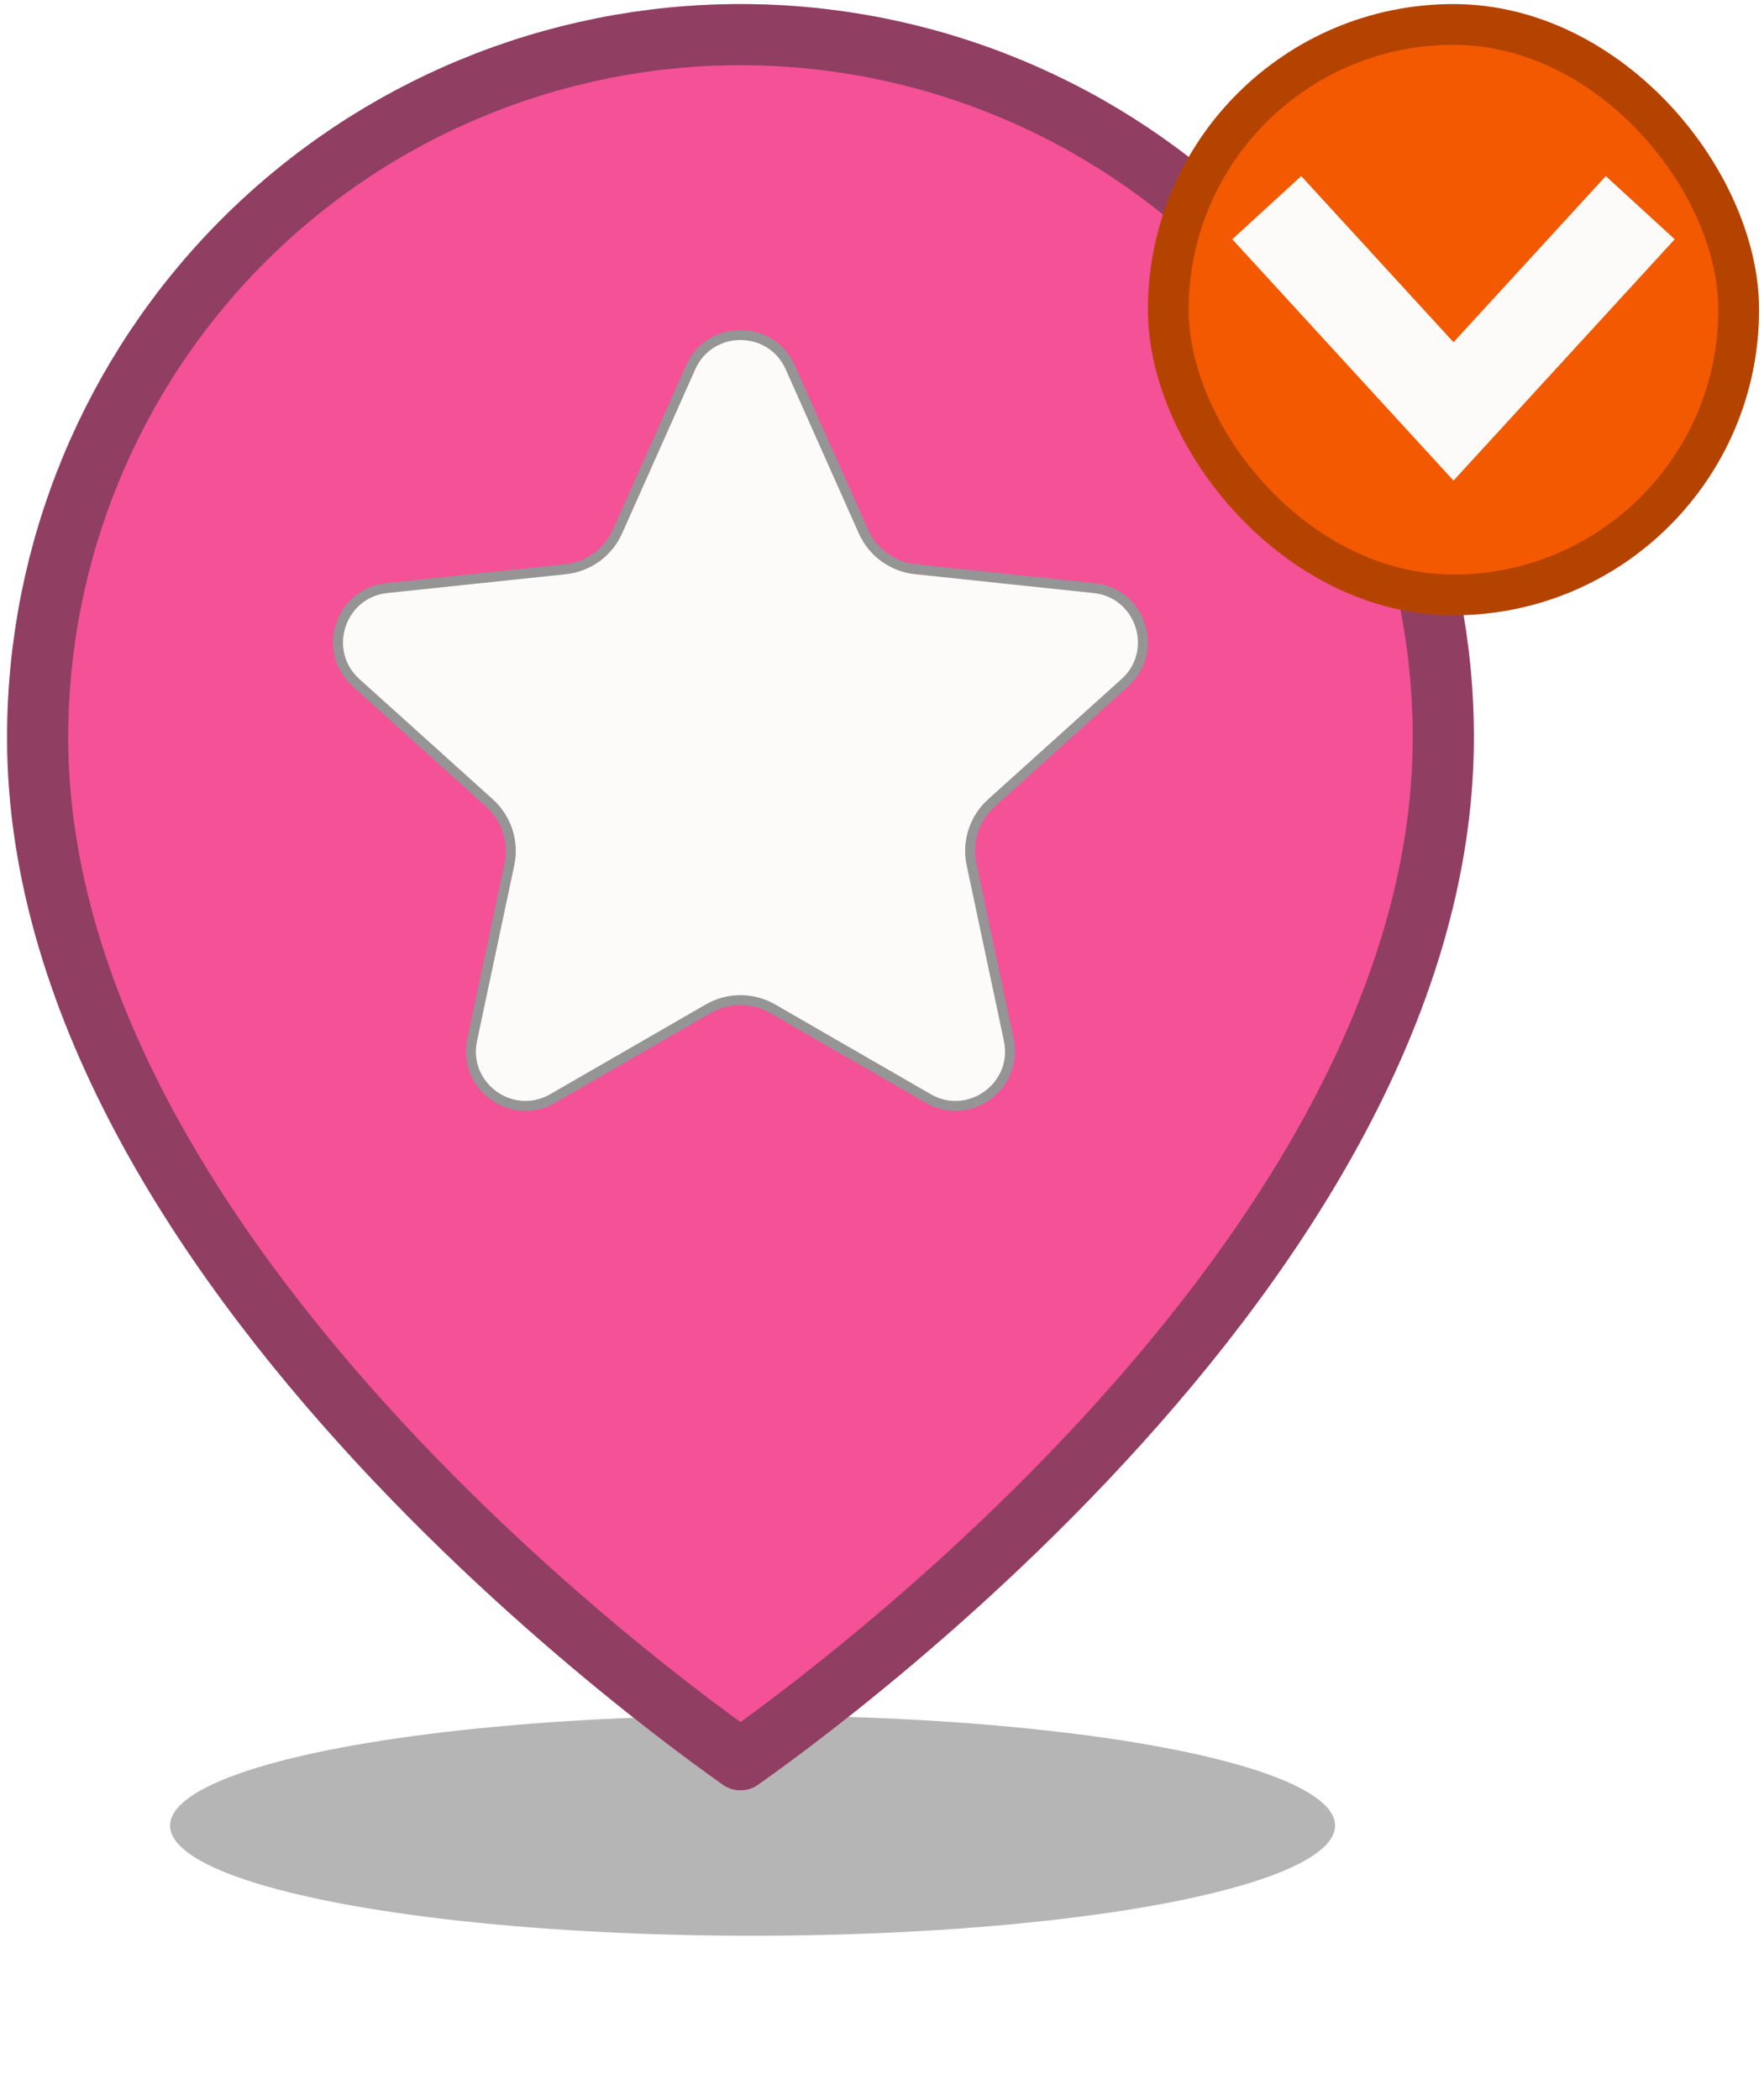 <svg width="210" height="250" viewBox="0 0 210 250" fill="none" xmlns="http://www.w3.org/2000/svg">
<g filter="url(#filter0_f_2042_9734)">
<ellipse cx="89.59" cy="217.318" rx="69.344" ry="13.114" fill="#2C2C2C" fill-opacity="0.35"/>
</g>
<path d="M171.821 87.792C171.821 120.283 150.847 150.924 129.164 173.81C118.398 185.175 107.619 194.459 99.527 200.902C95.484 204.121 92.12 206.625 89.773 208.32C89.161 208.762 88.619 209.149 88.151 209.479C87.684 209.149 87.142 208.762 86.53 208.32C84.183 206.625 80.819 204.121 76.776 200.902C68.684 194.459 57.905 185.175 47.139 173.81C25.456 150.924 4.482 120.283 4.482 87.792C4.482 65.601 13.297 44.32 28.988 28.628C44.679 12.937 65.961 4.122 88.151 4.122C110.342 4.122 131.624 12.937 147.315 28.628C163.006 44.32 171.821 65.601 171.821 87.792Z" fill="#F45197"/>
<path d="M171.821 87.792C171.821 120.283 150.847 150.924 129.164 173.81C118.398 185.175 107.619 194.459 99.527 200.902C95.484 204.121 92.12 206.625 89.773 208.32C89.161 208.762 88.619 209.149 88.151 209.479C87.684 209.149 87.142 208.762 86.53 208.32C84.183 206.625 80.819 204.121 76.776 200.902C68.684 194.459 57.905 185.175 47.139 173.81C25.456 150.924 4.482 120.283 4.482 87.792C4.482 65.601 13.297 44.32 28.988 28.628C44.679 12.937 65.961 4.122 88.151 4.122C110.342 4.122 131.624 12.937 147.315 28.628C163.006 44.32 171.821 65.601 171.821 87.792Z" stroke="#F45197" stroke-width="7.276" stroke-linecap="round" stroke-linejoin="round"/>
<path d="M171.821 87.792C171.821 120.283 150.847 150.924 129.164 173.81C118.398 185.175 107.619 194.459 99.527 200.902C95.484 204.121 92.12 206.625 89.773 208.32C89.161 208.762 88.619 209.149 88.151 209.479C87.684 209.149 87.142 208.762 86.53 208.32C84.183 206.625 80.819 204.121 76.776 200.902C68.684 194.459 57.905 185.175 47.139 173.81C25.456 150.924 4.482 120.283 4.482 87.792C4.482 65.601 13.297 44.32 28.988 28.628C44.679 12.937 65.961 4.122 88.151 4.122C110.342 4.122 131.624 12.937 147.315 28.628C163.006 44.32 171.821 65.601 171.821 87.792Z" stroke="#2C2C2C" stroke-opacity="0.5" stroke-width="7.276" stroke-linecap="round" stroke-linejoin="round"/>
<path d="M94.077 43.728L102.781 63.256C103.896 65.758 106.26 67.476 108.985 67.763L130.246 70.007C135.83 70.596 138.08 77.52 133.908 81.279L118.027 95.591C115.992 97.425 115.089 100.205 115.657 102.884L120.093 123.798C121.258 129.291 115.369 133.57 110.505 130.765L91.985 120.083C89.612 118.714 86.689 118.714 84.317 120.083L65.797 130.765C60.933 133.57 55.044 129.291 56.209 123.798L60.645 102.884C61.213 100.205 60.31 97.425 58.275 95.591L42.393 81.279C38.222 77.52 40.471 70.596 46.056 70.007L67.317 67.763C70.041 67.476 72.405 65.758 73.52 63.256L82.225 43.728C84.511 38.6 91.79 38.6 94.077 43.728Z" fill="#FDFBF9" stroke="#959595" stroke-width="1.186"/>
<rect x="139.081" y="2.91" width="67.906" height="67.906" rx="33.953" fill="#F25900"/>
<path fill-rule="evenodd" clip-rule="evenodd" d="M173.037 57.211L146.703 28.483L154.909 20.962L173.037 40.738L191.166 20.962L199.371 28.483L173.037 57.211Z" fill="#FDFBF9"/>
<rect x="139.081" y="2.91" width="67.906" height="67.906" rx="33.953" stroke="#F25900" stroke-width="4.85"/>
<rect x="139.081" y="2.91" width="67.906" height="67.906" rx="33.953" stroke="black" stroke-opacity="0.25" stroke-width="4.85"/>
<defs>
<filter id="filter0_f_2042_9734" x="0.844" y="184.801" width="177.491" height="65.03" filterUnits="userSpaceOnUse" color-interpolation-filters="sRGB">
<feFlood flood-opacity="0" result="BackgroundImageFix"/>
<feBlend mode="normal" in="SourceGraphic" in2="BackgroundImageFix" result="shape"/>
<feGaussianBlur stdDeviation="9.701" result="effect1_foregroundBlur_2042_9734"/>
</filter>
</defs>
</svg>
